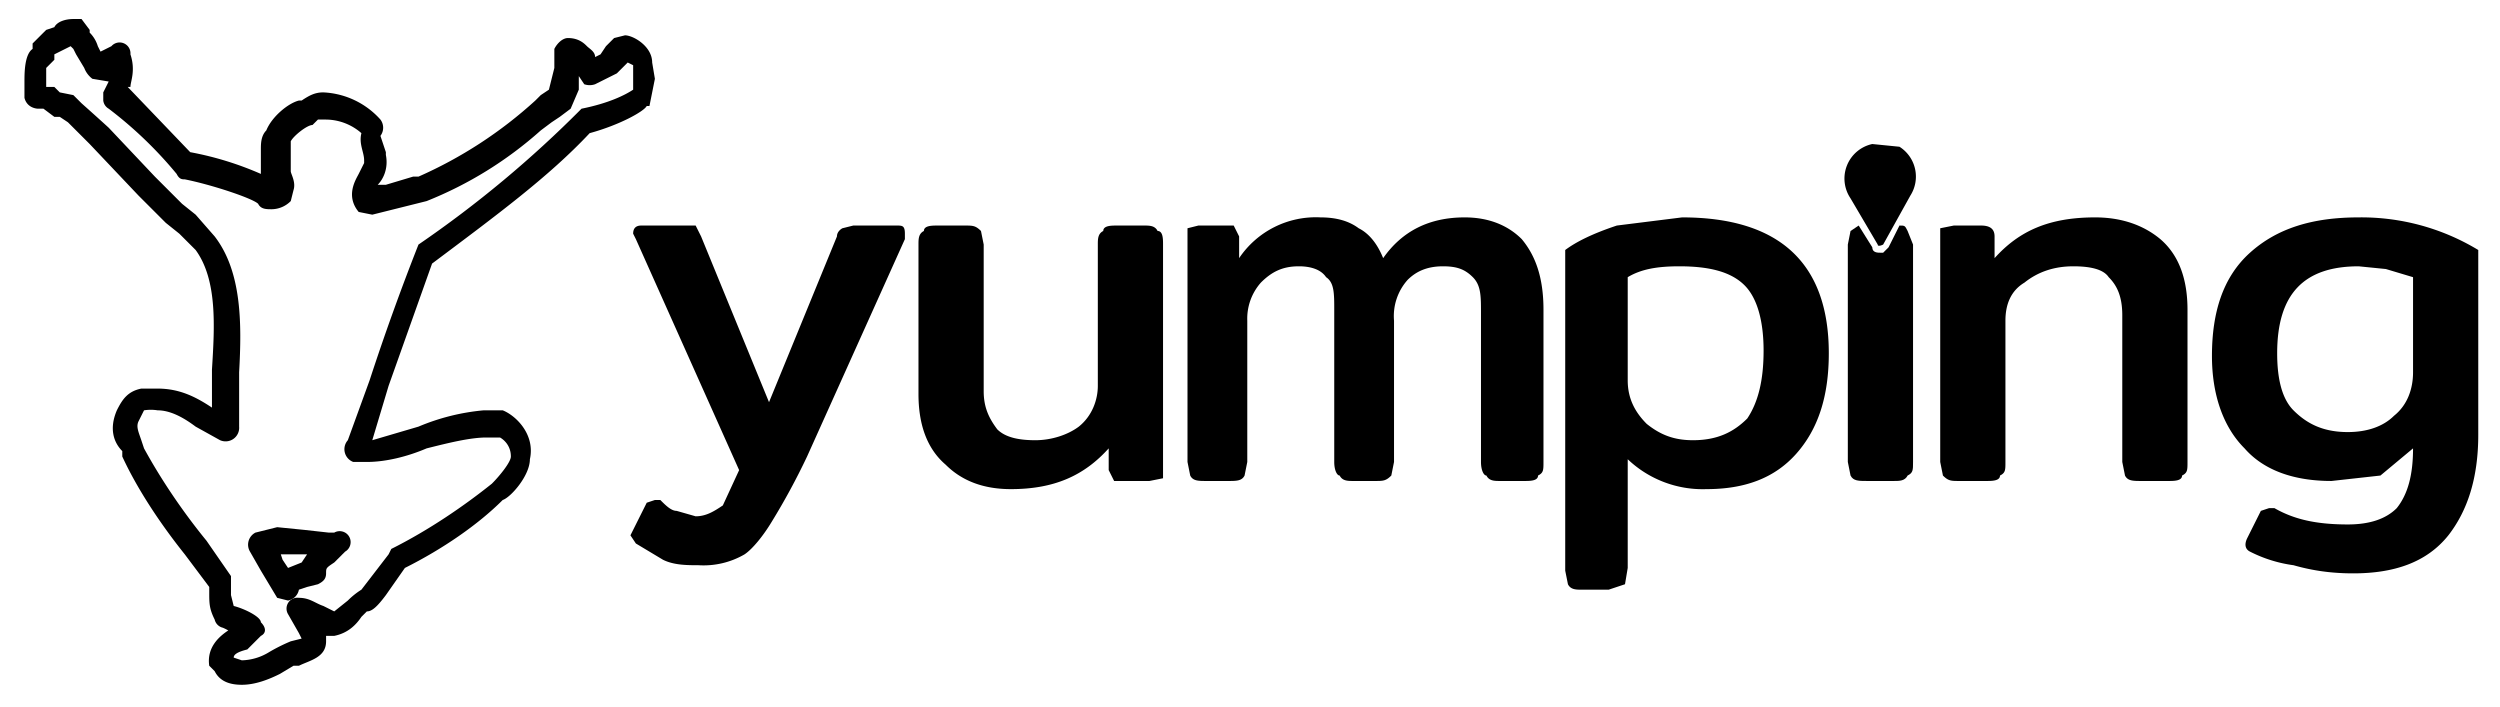 <svg xmlns="http://www.w3.org/2000/svg" width="92" height="26" viewBox="0 0 92 26" aria-labelledby="yumping-logo-title" role="img">
  <title id="yumping-logo-title">yumping logo</title>
  <path d="m10.3 20.3.1.3.2.3.5-.2.2-.3h-1Zm.3 1.8-.4-.1-.6-1-.4-.7a.5.5 0 0 1 .2-.7l.8-.2 1 .1.9.1h.2a.4.4 0 0 1 .4.7l-.4.4c-.3.2-.3.2-.3.4s-.1.3-.3.4l-.4.1-.3.1a.5.5 0 0 1-.4.4Z"/>
  <path d="M2 2Zm6.6 22.2.3.1a2 2 0 0 0 1-.3 6.3 6.3 0 0 1 .8-.4l.4-.1-.1-.2-.4-.7a.4.4 0 0 1 .4-.6c.4 0 .6.2.9.3l.4.2.5-.4a2.8 2.8 0 0 1 .5-.4l1-1.3.1-.2c1.4-.7 2.7-1.6 3.7-2.4.3-.3.7-.8.7-1 0-.5-.4-.7-.4-.7h-.5c-.6 0-1.4.2-2.2.4-.7.3-1.5.5-2.2.5H13a.5.5 0 0 1-.2-.8l.8-2.2a88.6 88.6 0 0 1 1.8-5 41.3 41.3 0 0 0 6-5c1-.2 1.6-.5 1.9-.7v-.9l-.2-.1-.4.4-.2.1-.6.3a.6.6 0 0 1-.4 0l-.2-.3v.5L21 4l-.4.3-.3.2-.4.3a14.2 14.2 0 0 1-4.2 2.6l-1.2.3-.8.2-.5-.1c-.5-.6-.1-1.2 0-1.4l.2-.4v-.1c0-.3-.2-.6-.1-1a2 2 0 0 0-1.3-.5h-.3l-.2.2c-.2 0-.7.4-.8.6v1.1c0 .1.2.4.1.7l-.1.4a1 1 0 0 1-.7.3c-.2 0-.4 0-.5-.2-.2-.2-1.7-.7-2.7-.9-.1 0-.2 0-.3-.2A15 15 0 0 0 4 4a.4.4 0 0 1-.2-.3v-.3L4 3l-.6-.1a.9.9 0 0 1-.3-.4L2.8 2l-.1-.2-.1-.1L2 2v.2l-.3.3v.7H2l.2.2.5.1.3.3a114.4 114.4 0 0 1 1 .9l1.7 1.8 1 1 .5.4.7.8c1 1.3 1 3.2.9 5v2a.5.5 0 0 1-.7.5l-.9-.5c-.4-.3-.9-.6-1.4-.6a1.6 1.6 0 0 0-.5 0l-.2.4c-.1.2 0 .4.1.7l.1.3c.6 1.1 1.4 2.3 2.3 3.4l.9 1.3v.7l.1.4c.4.1 1 .4 1 .6.2.2.2.4 0 .5l-.5.5c-.4.1-.5.2-.5.3Zm.3 1c-.4 0-.8-.1-1-.5l-.2-.2c-.1-.7.4-1.1.7-1.3a2 2 0 0 0-.2-.1.4.4 0 0 1-.3-.3c-.2-.4-.2-.6-.2-1v-.2l-.9-1.2c-.8-1-1.7-2.3-2.3-3.6v-.2c-.3-.3-.5-.8-.2-1.5.2-.4.4-.7.9-.8h.6c.8 0 1.4.3 2 .7v-1.4c.1-1.6.2-3.3-.6-4.4l-.6-.6-.5-.4-1-1-1.8-1.9-.5-.5-.3-.3-.3-.2H2L1.6 4h-.2S1 4 .9 3.6V3c0-.3 0-1 .3-1.2v-.2l.5-.5L2 1c.1-.2.4-.3.7-.3H3l.3.4v.1a1.2 1.2 0 0 1 .3.5l.1.2.4-.2a.4.4 0 0 1 .7.3c.2.6 0 1 0 1.2h-.1L7 5.6a11.8 11.8 0 0 1 2.6.8v-.9c0-.2 0-.5.2-.7.2-.5.8-1 1.2-1.1h.1c.3-.2.5-.3.8-.3a3 3 0 0 1 2.1 1 .5.5 0 0 1 0 .6l.2.6v.1c.1.5-.1.9-.3 1.1h.3l1-.3h.2a15.9 15.9 0 0 0 4.3-2.8l.2-.2.3-.2.2-.8v-.7c.1-.2.3-.4.5-.4.4 0 .6.2.7.3.1.1.3.2.3.4l.2-.1.2-.3.3-.3.4-.1c.3 0 1 .4 1 1l.1.6-.2 1h-.1c-.1.2-1 .7-2.1 1-1.5 1.6-3.4 3-5.8 4.8l-1.6 4.5-.6 2 1.7-.5a8 8 0 0 1 2.4-.6h.7c.5.2 1.2.9 1 1.8 0 .6-.7 1.4-1 1.5-.9.9-2.2 1.8-3.6 2.5l-.7 1c-.3.4-.5.6-.7.6l-.2.2c-.2.3-.5.6-1 .7H12v.2c0 .6-.6.7-1 .9h-.2l-.5.3c-.4.2-.9.4-1.4.4Zm15.5-4.6-1-.6-.2-.3.1-.2.5-1 .3-.1h.2c.2.2.4.4.6.4l.7.2c.4 0 .7-.2 1-.4l.6-1.3-3.8-8.5-.1-.2c0-.2.1-.3.3-.3h2l.2.4 2.5 6.1 2.5-6.1c0-.2.2-.3.2-.3l.4-.1H33c.2 0 .3 0 .3.3v.2l-3.6 8a25 25 0 0 1-1.3 2.4c-.3.5-.7 1-1 1.2a3 3 0 0 1-1.7.4c-.4 0-.9 0-1.3-.2Zm10.4-3.5c-.7-.6-1-1.5-1-2.6V9c0-.2 0-.4.2-.5 0-.2.3-.2.5-.2h1c.3 0 .4 0 .6.2l.1.5v5.4c0 .6.2 1 .5 1.4.3.3.8.4 1.4.4.6 0 1.2-.2 1.6-.5.5-.4.7-1 .7-1.5V9c0-.2 0-.4.2-.5 0-.2.3-.2.5-.2h1c.2 0 .4 0 .5.2.2 0 .2.3.2.5v8.6l-.5.1H41l-.2-.4v-.8c-.9 1-2 1.5-3.6 1.5-1 0-1.8-.3-2.4-.9Zm9 .4-.1-.5V8.4l.4-.1h1.3l.2.4v.8a3.4 3.4 0 0 1 3-1.5c.5 0 1 .1 1.4.4.4.2.7.6.9 1.1.7-1 1.7-1.5 3-1.5.9 0 1.6.3 2.1.8.5.6.8 1.4.8 2.6V17c0 .3 0 .4-.2.5 0 .2-.3.2-.5.2h-.9c-.2 0-.4 0-.5-.2-.1 0-.2-.2-.2-.5v-5.5c0-.6 0-1-.3-1.3-.3-.3-.6-.4-1.1-.4-.6 0-1 .2-1.3.5a2 2 0 0 0-.5 1.5V17l-.1.5c-.2.2-.3.2-.6.2h-.8c-.2 0-.4 0-.5-.2-.1 0-.2-.2-.2-.5v-5.6c0-.6 0-1-.3-1.2-.2-.3-.6-.4-1-.4-.6 0-1 .2-1.4.6a2 2 0 0 0-.5 1.4V17l-.1.5c-.1.2-.3.2-.6.2h-.8c-.3 0-.5 0-.6-.2Zm20.5-2.1c.4-.6.6-1.4.6-2.5 0-1-.2-1.9-.7-2.4-.5-.5-1.3-.7-2.4-.7-.8 0-1.4.1-1.9.4V14c0 .7.3 1.2.7 1.6.5.4 1 .6 1.7.6.9 0 1.5-.3 2-.8Zm-6.6 6.1-.1-.5V9.2c.4-.3 1-.6 1.9-.9l2.4-.3c3.6 0 5.4 1.7 5.4 5 0 1.6-.4 2.8-1.2 3.7-.8.9-1.9 1.3-3.3 1.3a4 4 0 0 1-2.9-1.1v4l-.1.6-.6.2h-1c-.2 0-.4 0-.5-.2Zm13.8-4-.1-.5V8.4l.5-.1h1c.3 0 .5.1.5.4v.8c.9-1 2-1.5 3.7-1.5 1 0 1.8.3 2.4.8.7.6 1 1.5 1 2.6V17c0 .3 0 .4-.2.5 0 .2-.3.2-.5.2h-1c-.3 0-.5 0-.6-.2l-.1-.5v-5.4c0-.7-.2-1.1-.5-1.4-.2-.3-.7-.4-1.3-.4-.7 0-1.3.2-1.8.6-.5.3-.7.8-.7 1.4V17c0 .3 0 .4-.2.5 0 .2-.3.2-.5.2h-1c-.3 0-.4 0-.6-.2Zm16.6-2.2c.5-.4.7-1 .7-1.6v-3.5l-1-.3-1-.1c-2 0-3 1-3 3.2 0 1 .2 1.7.6 2.1.5.5 1.1.8 2 .8.7 0 1.3-.2 1.7-.6Zm-3.7 5.5a5 5 0 0 1-1.6-.5c-.2-.1-.2-.3-.1-.5l.5-1 .3-.1h.2c.7.4 1.5.6 2.7.6.8 0 1.4-.2 1.8-.6.4-.5.6-1.2.6-2.2l-1.2 1-1.8.2c-1.4 0-2.5-.4-3.2-1.2-.8-.8-1.2-2-1.2-3.4 0-1.6.4-2.9 1.4-3.8 1-.9 2.3-1.3 4-1.3a8.3 8.3 0 0 1 4.4 1.2V16c0 1.6-.4 2.8-1.1 3.7-.8 1-2 1.4-3.5 1.4-.8 0-1.5-.1-2.2-.3ZM68.9 5.3l1 .1a1.3 1.3 0 0 1 .4 1.8l-1 1.8s-.2.1-.2 0l-1-1.7a1.3 1.3 0 0 1 .8-2Z"/>
  <path d="M70.4 9v8c0 .3 0 .4-.2.5-.1.2-.3.2-.5.2h-1c-.3 0-.5 0-.6-.2L68 17V9l.1-.5.3-.2.5.8c0 .2.2.2.3.2h.1l.2-.2.4-.8c.2 0 .2 0 .3.2l.2.5Z"/>
</svg>